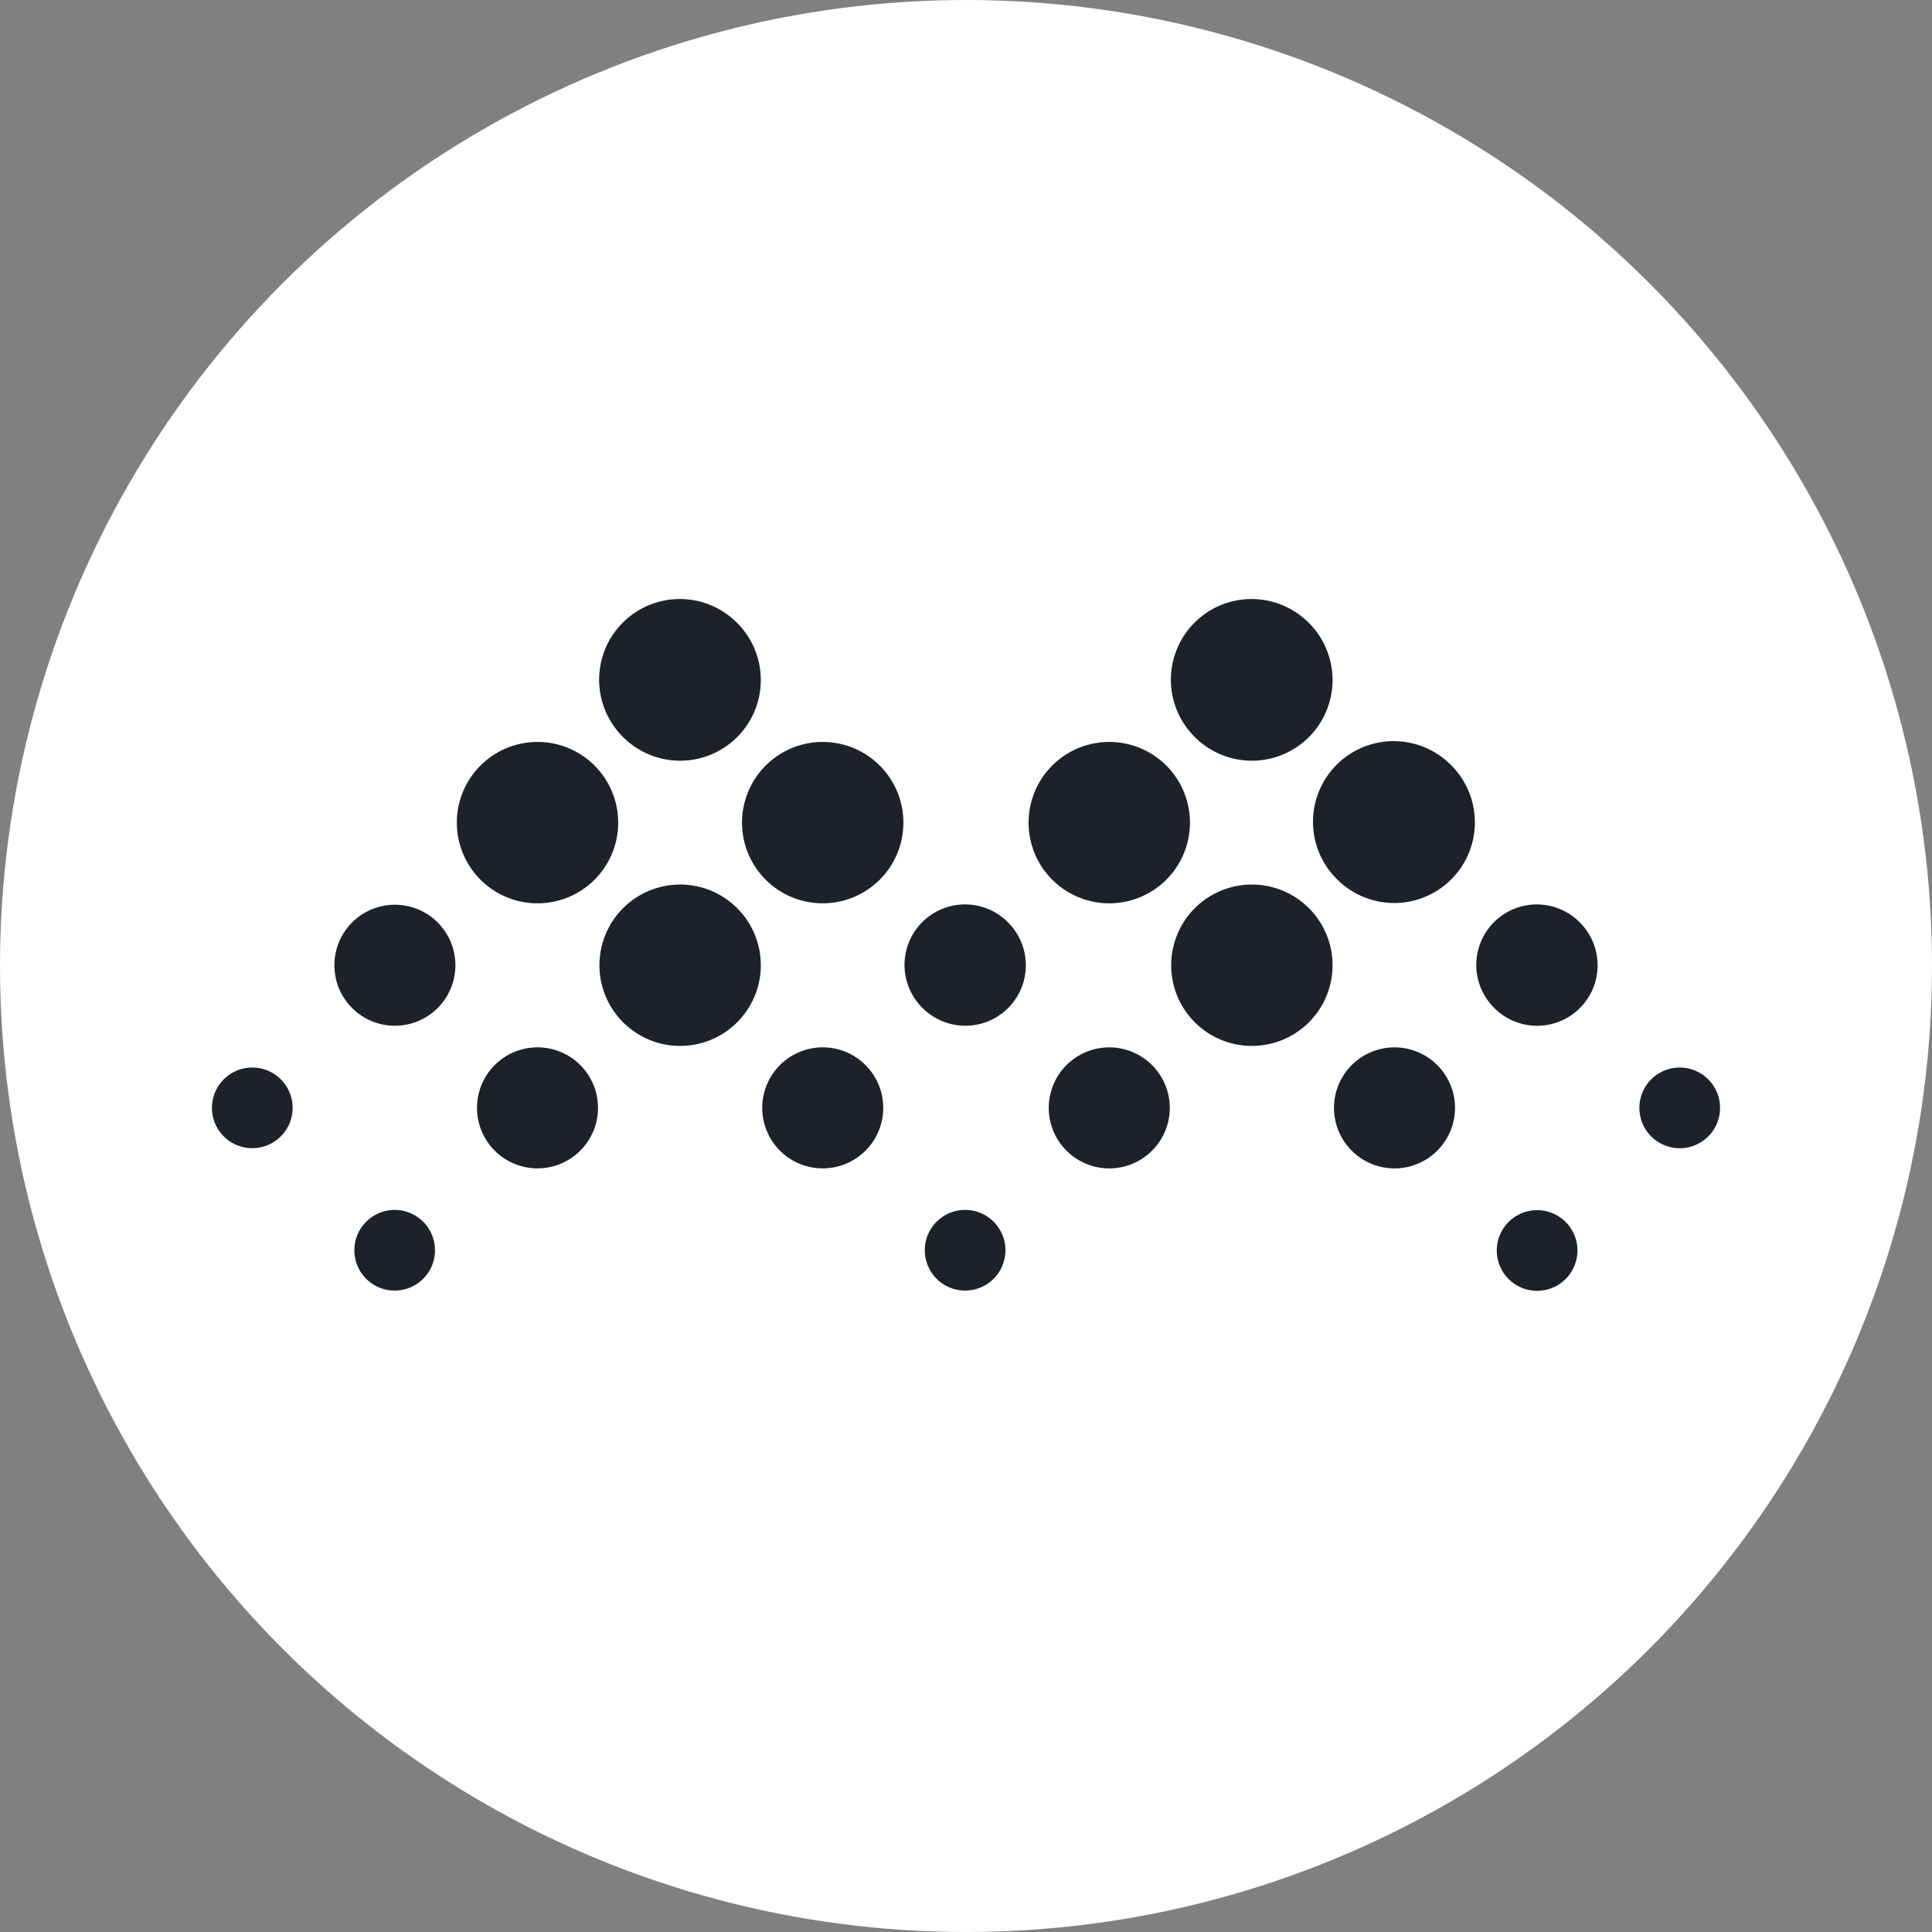 <svg xmlns="http://www.w3.org/2000/svg" width="96" height="96"><rect width="100%" height="100%" fill="#808080" stroke="none"/><circle cx="48" cy="48" r="48" fill="#fff"/><path d="M66.457 43.71a4.009 4.009 0 1 1 5.67-5.668 4.009 4.009 0 0 1-5.67 5.669zM52.993 57.176a3.006 3.006 0 1 1 4.252-4.252 3.006 3.006 0 0 1-4.252 4.252zm21.26-7.087a3.006 3.006 0 1 1 4.251-4.251 3.006 3.006 0 0 1-4.252 4.251zm-7.087 7.087a3.006 3.006 0 1 1 4.252-4.252 3.006 3.006 0 0 1-4.252 4.252zm14.881-.709a2.004 2.004 0 1 1 2.835-2.834 2.004 2.004 0 0 1-2.835 2.834zm-7.086 7.086a2.004 2.004 0 1 1 2.835-2.834 2.004 2.004 0 0 1-2.835 2.834zM59.37 50.797a4.009 4.009 0 1 1 5.67-5.67 4.009 4.009 0 0 1-5.67 5.67zm0-14.173a4.009 4.009 0 1 1 5.67-5.669 4.009 4.009 0 0 1-5.67 5.67zm-7.086 7.087a4.009 4.009 0 1 1 5.67-5.67 4.009 4.009 0 0 1-5.67 5.67zm-14.239 0a4.009 4.009 0 1 1 5.67-5.67 4.009 4.009 0 0 1-5.67 5.67zM24.582 57.175a3.006 3.006 0 1 1 4.252-4.252 3.006 3.006 0 0 1-4.252 4.252zm21.26-7.087a3.006 3.006 0 1 1 4.251-4.251 3.006 3.006 0 0 1-4.252 4.251zm-7.087 7.087a3.006 3.006 0 1 1 4.252-4.252 3.006 3.006 0 0 1-4.252 4.252zm-27.637-.709a2.004 2.004 0 1 1 2.835-2.834 2.004 2.004 0 0 1-2.835 2.834zm7.087 7.086a2.004 2.004 0 1 1 2.834-2.834 2.004 2.004 0 0 1-2.834 2.834zm28.345 0a2.004 2.004 0 1 1 2.834-2.834 2.004 2.004 0 0 1-2.834 2.834zM17.496 50.088a3.006 3.006 0 1 1 4.252-4.251 3.006 3.006 0 0 1-4.252 4.251zm13.464.709a4.009 4.009 0 1 1 5.67-5.67 4.009 4.009 0 0 1-5.67 5.67zm0-14.173a4.009 4.009 0 1 1 5.67-5.669 4.009 4.009 0 0 1-5.67 5.67zm-7.086 7.087a4.009 4.009 0 1 1 5.67-5.67 4.009 4.009 0 0 1-5.67 5.67z" fill="#1D222A"/></svg>